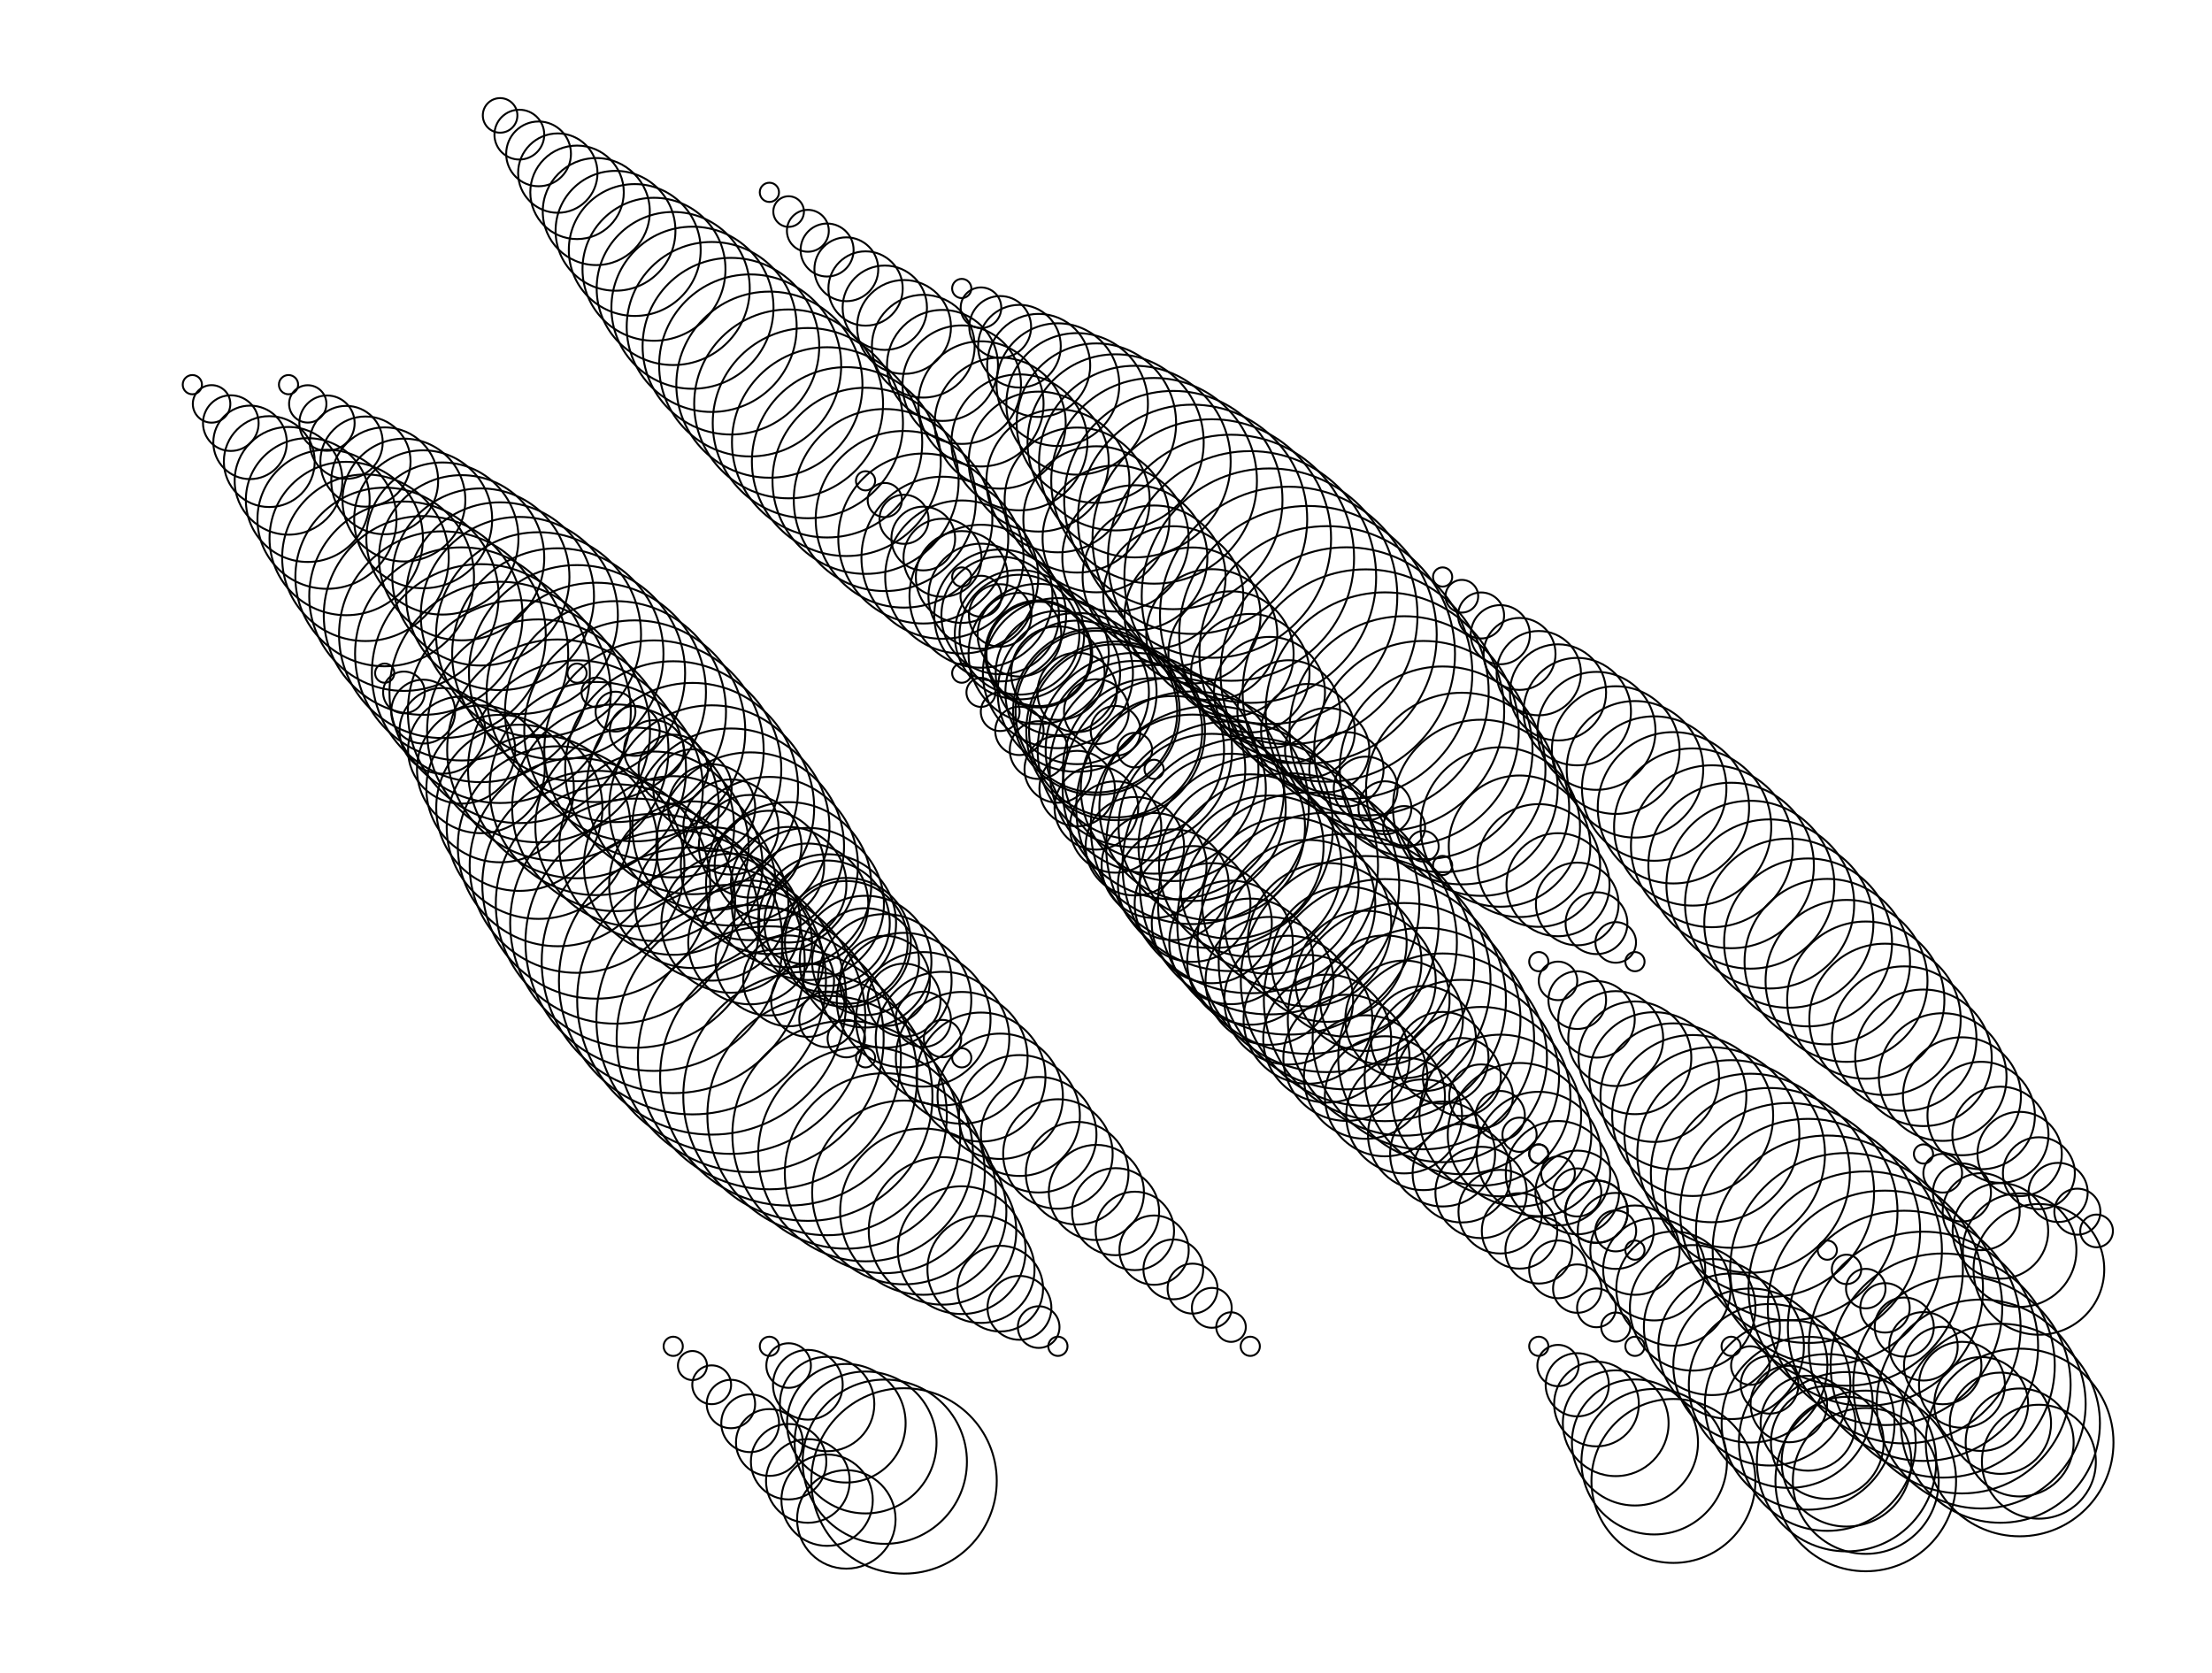 <svg version="1.1" width="1150" height="870" xmlns="http://www.w3.org/2000/svg">
  <!-- Seed: 8337707861333983427 -->
  <g stroke="black" fill="none">
    <circle cx="100.0" cy="200.0" r="5.0"/>
    <circle cx="110.0" cy="210.0" r="9.751"/>
    <circle cx="120.0" cy="220.0" r="14.464"/>
    <circle cx="130.0" cy="230.0" r="19.1"/>
    <circle cx="140.0" cy="240.0" r="23.623"/>
    <circle cx="150.0" cy="250.0" r="27.996"/>
    <circle cx="160.0" cy="260.0" r="32.184"/>
    <circle cx="170.0" cy="270.0" r="36.153"/>
    <circle cx="180.0" cy="280.0" r="39.871"/>
    <circle cx="190.0" cy="290.0" r="43.308"/>
    <circle cx="200.0" cy="300.0" r="46.437"/>
    <circle cx="210.0" cy="310.0" r="49.232"/>
    <circle cx="220.0" cy="320.0" r="51.672"/>
    <circle cx="230.0" cy="330.0" r="53.735"/>
    <circle cx="240.0" cy="340.0" r="55.406"/>
    <circle cx="250.0" cy="350.0" r="56.671"/>
    <circle cx="260.0" cy="360.0" r="57.52"/>
    <circle cx="270.0" cy="370.0" r="57.947"/>
    <circle cx="280.0" cy="380.0" r="57.947"/>
    <circle cx="290.0" cy="390.0" r="57.52"/>
    <circle cx="300.0" cy="400.0" r="56.671"/>
    <circle cx="310.0" cy="410.0" r="55.406"/>
    <circle cx="320.0" cy="420.0" r="53.735"/>
    <circle cx="330.0" cy="430.0" r="51.672"/>
    <circle cx="340.0" cy="440.0" r="49.232"/>
    <circle cx="350.0" cy="450.0" r="46.437"/>
    <circle cx="360.0" cy="460.0" r="43.308"/>
    <circle cx="370.0" cy="470.0" r="39.871"/>
    <circle cx="380.0" cy="480.0" r="36.153"/>
    <circle cx="390.0" cy="490.0" r="32.184"/>
    <circle cx="400.0" cy="500.0" r="27.996"/>
    <circle cx="410.0" cy="510.0" r="23.623"/>
    <circle cx="420.0" cy="520.0" r="19.1"/>
    <circle cx="430.0" cy="530.0" r="14.464"/>
    <circle cx="440.0" cy="540.0" r="9.751"/>
    <circle cx="450.0" cy="550.0" r="5"/>
    <circle cx="150.0" cy="200.0" r="5.0"/>
    <circle cx="160.0" cy="210.0" r="9.706"/>
    <circle cx="170.0" cy="220.0" r="14.374"/>
    <circle cx="180.0" cy="230.0" r="18.967"/>
    <circle cx="190.0" cy="240.0" r="23.447"/>
    <circle cx="200.0" cy="250.0" r="27.779"/>
    <circle cx="210.0" cy="260.0" r="31.927"/>
    <circle cx="220.0" cy="270.0" r="35.859"/>
    <circle cx="230.0" cy="280.0" r="39.542"/>
    <circle cx="240.0" cy="290.0" r="42.947"/>
    <circle cx="250.0" cy="300.0" r="46.046"/>
    <circle cx="260.0" cy="310.0" r="48.815"/>
    <circle cx="270.0" cy="320.0" r="51.231"/>
    <circle cx="280.0" cy="330.0" r="53.275"/>
    <circle cx="290.0" cy="340.0" r="54.93"/>
    <circle cx="300.0" cy="350.0" r="56.184"/>
    <circle cx="310.0" cy="360.0" r="57.025"/>
    <circle cx="320.0" cy="370.0" r="57.447"/>
    <circle cx="330.0" cy="380.0" r="57.447"/>
    <circle cx="340.0" cy="390.0" r="57.025"/>
    <circle cx="350.0" cy="400.0" r="56.184"/>
    <circle cx="360.0" cy="410.0" r="54.93"/>
    <circle cx="370.0" cy="420.0" r="53.275"/>
    <circle cx="380.0" cy="430.0" r="51.231"/>
    <circle cx="390.0" cy="440.0" r="48.815"/>
    <circle cx="400.0" cy="450.0" r="46.046"/>
    <circle cx="410.0" cy="460.0" r="42.947"/>
    <circle cx="420.0" cy="470.0" r="39.542"/>
    <circle cx="430.0" cy="480.0" r="35.859"/>
    <circle cx="440.0" cy="490.0" r="31.927"/>
    <circle cx="450.0" cy="500.0" r="27.779"/>
    <circle cx="460.0" cy="510.0" r="23.447"/>
    <circle cx="470.0" cy="520.0" r="18.967"/>
    <circle cx="480.0" cy="530.0" r="14.374"/>
    <circle cx="490.0" cy="540.0" r="9.706"/>
    <circle cx="500.0" cy="550.0" r="5"/>
    <circle cx="200.0" cy="350.0" r="5.0"/>
    <circle cx="210.0" cy="360.0" r="10.827"/>
    <circle cx="220.0" cy="370.0" r="16.606"/>
    <circle cx="230.0" cy="380.0" r="22.292"/>
    <circle cx="240.0" cy="390.0" r="27.839"/>
    <circle cx="250.0" cy="400.0" r="33.202"/>
    <circle cx="260.0" cy="410.0" r="38.338"/>
    <circle cx="270.0" cy="420.0" r="43.206"/>
    <circle cx="280.0" cy="430.0" r="47.766"/>
    <circle cx="290.0" cy="440.0" r="51.982"/>
    <circle cx="300.0" cy="450.0" r="55.819"/>
    <circle cx="310.0" cy="460.0" r="59.247"/>
    <circle cx="320.0" cy="470.0" r="62.239"/>
    <circle cx="330.0" cy="480.0" r="64.769"/>
    <circle cx="340.0" cy="490.0" r="66.819"/>
    <circle cx="350.0" cy="500.0" r="68.37"/>
    <circle cx="360.0" cy="510.0" r="69.412"/>
    <circle cx="370.0" cy="520.0" r="69.935"/>
    <circle cx="380.0" cy="530.0" r="69.935"/>
    <circle cx="390.0" cy="540.0" r="69.412"/>
    <circle cx="400.0" cy="550.0" r="68.37"/>
    <circle cx="410.0" cy="560.0" r="66.819"/>
    <circle cx="420.0" cy="570.0" r="64.769"/>
    <circle cx="430.0" cy="580.0" r="62.239"/>
    <circle cx="440.0" cy="590.0" r="59.247"/>
    <circle cx="450.0" cy="600.0" r="55.819"/>
    <circle cx="460.0" cy="610.0" r="51.982"/>
    <circle cx="470.0" cy="620.0" r="47.766"/>
    <circle cx="480.0" cy="630.0" r="43.206"/>
    <circle cx="490.0" cy="640.0" r="38.338"/>
    <circle cx="500.0" cy="650.0" r="33.202"/>
    <circle cx="510.0" cy="660.0" r="27.839"/>
    <circle cx="520.0" cy="670.0" r="22.292"/>
    <circle cx="530.0" cy="680.0" r="16.606"/>
    <circle cx="540.0" cy="690.0" r="10.827"/>
    <circle cx="550.0" cy="700.0" r="5"/>
    <circle cx="260.0" cy="60.0" r="8.989"/>
    <circle cx="270.0" cy="70.0" r="12.946"/>
    <circle cx="280.0" cy="80.0" r="16.839"/>
    <circle cx="290.0" cy="90.0" r="20.636"/>
    <circle cx="300.0" cy="100.0" r="24.308"/>
    <circle cx="310.0" cy="110.0" r="27.824"/>
    <circle cx="320.0" cy="120.0" r="31.156"/>
    <circle cx="330.0" cy="130.0" r="34.278"/>
    <circle cx="340.0" cy="140.0" r="37.164"/>
    <circle cx="350.0" cy="150.0" r="39.792"/>
    <circle cx="360.0" cy="160.0" r="42.139"/>
    <circle cx="370.0" cy="170.0" r="44.187"/>
    <circle cx="380.0" cy="180.0" r="45.919"/>
    <circle cx="390.0" cy="190.0" r="47.322"/>
    <circle cx="400.0" cy="200.0" r="48.384"/>
    <circle cx="410.0" cy="210.0" r="49.097"/>
    <circle cx="420.0" cy="220.0" r="49.455"/>
    <circle cx="430.0" cy="230.0" r="49.455"/>
    <circle cx="440.0" cy="240.0" r="49.097"/>
    <circle cx="450.0" cy="250.0" r="48.384"/>
    <circle cx="460.0" cy="260.0" r="47.322"/>
    <circle cx="470.0" cy="270.0" r="45.919"/>
    <circle cx="480.0" cy="280.0" r="44.187"/>
    <circle cx="490.0" cy="290.0" r="42.139"/>
    <circle cx="500.0" cy="300.0" r="39.792"/>
    <circle cx="510.0" cy="310.0" r="37.164"/>
    <circle cx="520.0" cy="320.0" r="34.278"/>
    <circle cx="530.0" cy="330.0" r="31.156"/>
    <circle cx="540.0" cy="340.0" r="27.824"/>
    <circle cx="550.0" cy="350.0" r="24.308"/>
    <circle cx="560.0" cy="360.0" r="20.636"/>
    <circle cx="570.0" cy="370.0" r="16.839"/>
    <circle cx="580.0" cy="380.0" r="12.946"/>
    <circle cx="590.0" cy="390.0" r="8.989"/>
    <circle cx="600.0" cy="400.0" r="5"/>
    <circle cx="300.0" cy="350.0" r="5.0"/>
    <circle cx="310.0" cy="360.0" r="7.689"/>
    <circle cx="320.0" cy="370.0" r="10.357"/>
    <circle cx="330.0" cy="380.0" r="12.981"/>
    <circle cx="340.0" cy="390.0" r="15.541"/>
    <circle cx="350.0" cy="400.0" r="18.017"/>
    <circle cx="360.0" cy="410.0" r="20.387"/>
    <circle cx="370.0" cy="420.0" r="22.634"/>
    <circle cx="380.0" cy="430.0" r="24.738"/>
    <circle cx="390.0" cy="440.0" r="26.684"/>
    <circle cx="400.0" cy="450.0" r="28.455"/>
    <circle cx="410.0" cy="460.0" r="30.037"/>
    <circle cx="420.0" cy="470.0" r="31.418"/>
    <circle cx="430.0" cy="480.0" r="32.586"/>
    <circle cx="440.0" cy="490.0" r="33.532"/>
    <circle cx="450.0" cy="500.0" r="34.248"/>
    <circle cx="460.0" cy="510.0" r="34.728"/>
    <circle cx="470.0" cy="520.0" r="34.97"/>
    <circle cx="480.0" cy="530.0" r="34.97"/>
    <circle cx="490.0" cy="540.0" r="34.728"/>
    <circle cx="500.0" cy="550.0" r="34.248"/>
    <circle cx="510.0" cy="560.0" r="33.532"/>
    <circle cx="520.0" cy="570.0" r="32.586"/>
    <circle cx="530.0" cy="580.0" r="31.418"/>
    <circle cx="540.0" cy="590.0" r="30.037"/>
    <circle cx="550.0" cy="600.0" r="28.455"/>
    <circle cx="560.0" cy="610.0" r="26.684"/>
    <circle cx="570.0" cy="620.0" r="24.738"/>
    <circle cx="580.0" cy="630.0" r="22.634"/>
    <circle cx="590.0" cy="640.0" r="20.387"/>
    <circle cx="600.0" cy="650.0" r="18.017"/>
    <circle cx="610.0" cy="660.0" r="15.541"/>
    <circle cx="620.0" cy="670.0" r="12.981"/>
    <circle cx="630.0" cy="680.0" r="10.357"/>
    <circle cx="640.0" cy="690.0" r="7.689"/>
    <circle cx="650.0" cy="700.0" r="5"/>
    <circle cx="350.0" cy="700.0" r="5.0"/>
    <circle cx="360.0" cy="710.0" r="7.555"/>
    <circle cx="370.0" cy="720.0" r="10.089"/>
    <circle cx="380.0" cy="730.0" r="12.582"/>
    <circle cx="390.0" cy="740.0" r="15.014"/>
    <circle cx="400.0" cy="750.0" r="17.366"/>
    <circle cx="410.0" cy="760.0" r="19.618"/>
    <circle cx="420.0" cy="770.0" r="21.752"/>
    <circle cx="430.0" cy="780.0" r="23.751"/>
    <circle cx="440.0" cy="790.0" r="25.6"/>
    <circle cx="400.0" cy="100.0" r="5.0"/>
    <circle cx="410.0" cy="110.0" r="7.958"/>
    <circle cx="420.0" cy="120.0" r="10.892"/>
    <circle cx="430.0" cy="130.0" r="13.779"/>
    <circle cx="440.0" cy="140.0" r="16.595"/>
    <circle cx="450.0" cy="150.0" r="19.318"/>
    <circle cx="460.0" cy="160.0" r="21.926"/>
    <circle cx="470.0" cy="170.0" r="24.397"/>
    <circle cx="480.0" cy="180.0" r="26.712"/>
    <circle cx="490.0" cy="190.0" r="28.852"/>
    <circle cx="500.0" cy="200.0" r="30.8"/>
    <circle cx="510.0" cy="210.0" r="32.541"/>
    <circle cx="520.0" cy="220.0" r="34.06"/>
    <circle cx="530.0" cy="230.0" r="35.344"/>
    <circle cx="540.0" cy="240.0" r="36.385"/>
    <circle cx="550.0" cy="250.0" r="37.173"/>
    <circle cx="560.0" cy="260.0" r="37.701"/>
    <circle cx="570.0" cy="270.0" r="37.967"/>
    <circle cx="580.0" cy="280.0" r="37.967"/>
    <circle cx="590.0" cy="290.0" r="37.701"/>
    <circle cx="600.0" cy="300.0" r="37.173"/>
    <circle cx="610.0" cy="310.0" r="36.385"/>
    <circle cx="620.0" cy="320.0" r="35.344"/>
    <circle cx="630.0" cy="330.0" r="34.06"/>
    <circle cx="640.0" cy="340.0" r="32.541"/>
    <circle cx="650.0" cy="350.0" r="30.8"/>
    <circle cx="660.0" cy="360.0" r="28.852"/>
    <circle cx="670.0" cy="370.0" r="26.712"/>
    <circle cx="680.0" cy="380.0" r="24.397"/>
    <circle cx="690.0" cy="390.0" r="21.926"/>
    <circle cx="700.0" cy="400.0" r="19.318"/>
    <circle cx="710.0" cy="410.0" r="16.595"/>
    <circle cx="720.0" cy="420.0" r="13.779"/>
    <circle cx="730.0" cy="430.0" r="10.892"/>
    <circle cx="740.0" cy="440.0" r="7.958"/>
    <circle cx="750.0" cy="450.0" r="5"/>
    <circle cx="400.0" cy="700.0" r="5.0"/>
    <circle cx="410.0" cy="710.0" r="11.588"/>
    <circle cx="420.0" cy="720.0" r="18.124"/>
    <circle cx="430.0" cy="730.0" r="24.554"/>
    <circle cx="440.0" cy="740.0" r="30.826"/>
    <circle cx="450.0" cy="750.0" r="36.89"/>
    <circle cx="460.0" cy="760.0" r="42.698"/>
    <circle cx="470.0" cy="770.0" r="48.202"/>
    <circle cx="450.0" cy="250.0" r="5.0"/>
    <circle cx="460.0" cy="260.0" r="8.899"/>
    <circle cx="470.0" cy="270.0" r="12.767"/>
    <circle cx="480.0" cy="280.0" r="16.573"/>
    <circle cx="490.0" cy="290.0" r="20.285"/>
    <circle cx="500.0" cy="300.0" r="23.874"/>
    <circle cx="510.0" cy="310.0" r="27.311"/>
    <circle cx="520.0" cy="320.0" r="30.569"/>
    <circle cx="530.0" cy="330.0" r="33.62"/>
    <circle cx="540.0" cy="340.0" r="36.442"/>
    <circle cx="550.0" cy="350.0" r="39.01"/>
    <circle cx="560.0" cy="360.0" r="41.304"/>
    <circle cx="570.0" cy="370.0" r="43.306"/>
    <circle cx="580.0" cy="380.0" r="44.999"/>
    <circle cx="590.0" cy="390.0" r="46.371"/>
    <circle cx="600.0" cy="400.0" r="47.409"/>
    <circle cx="610.0" cy="410.0" r="48.106"/>
    <circle cx="620.0" cy="420.0" r="48.456"/>
    <circle cx="630.0" cy="430.0" r="48.456"/>
    <circle cx="640.0" cy="440.0" r="48.106"/>
    <circle cx="650.0" cy="450.0" r="47.409"/>
    <circle cx="660.0" cy="460.0" r="46.371"/>
    <circle cx="670.0" cy="470.0" r="44.999"/>
    <circle cx="680.0" cy="480.0" r="43.306"/>
    <circle cx="690.0" cy="490.0" r="41.304"/>
    <circle cx="700.0" cy="500.0" r="39.01"/>
    <circle cx="710.0" cy="510.0" r="36.442"/>
    <circle cx="720.0" cy="520.0" r="33.62"/>
    <circle cx="730.0" cy="530.0" r="30.569"/>
    <circle cx="740.0" cy="540.0" r="27.311"/>
    <circle cx="750.0" cy="550.0" r="23.874"/>
    <circle cx="760.0" cy="560.0" r="20.285"/>
    <circle cx="770.0" cy="570.0" r="16.573"/>
    <circle cx="780.0" cy="580.0" r="12.767"/>
    <circle cx="790.0" cy="590.0" r="8.899"/>
    <circle cx="800.0" cy="600.0" r="5"/>
    <circle cx="500.0" cy="150.0" r="5.0"/>
    <circle cx="510.0" cy="160.0" r="10.558"/>
    <circle cx="520.0" cy="170.0" r="16.071"/>
    <circle cx="530.0" cy="180.0" r="21.494"/>
    <circle cx="540.0" cy="190.0" r="26.785"/>
    <circle cx="550.0" cy="200.0" r="31.901"/>
    <circle cx="560.0" cy="210.0" r="36.8"/>
    <circle cx="570.0" cy="220.0" r="41.443"/>
    <circle cx="580.0" cy="230.0" r="45.792"/>
    <circle cx="590.0" cy="240.0" r="49.813"/>
    <circle cx="600.0" cy="250.0" r="53.474"/>
    <circle cx="610.0" cy="260.0" r="56.744"/>
    <circle cx="620.0" cy="270.0" r="59.597"/>
    <circle cx="630.0" cy="280.0" r="62.011"/>
    <circle cx="640.0" cy="290.0" r="63.966"/>
    <circle cx="650.0" cy="300.0" r="65.446"/>
    <circle cx="660.0" cy="310.0" r="66.439"/>
    <circle cx="670.0" cy="320.0" r="66.938"/>
    <circle cx="680.0" cy="330.0" r="66.938"/>
    <circle cx="690.0" cy="340.0" r="66.439"/>
    <circle cx="700.0" cy="350.0" r="65.446"/>
    <circle cx="710.0" cy="360.0" r="63.966"/>
    <circle cx="720.0" cy="370.0" r="62.011"/>
    <circle cx="730.0" cy="380.0" r="59.597"/>
    <circle cx="740.0" cy="390.0" r="56.744"/>
    <circle cx="750.0" cy="400.0" r="53.474"/>
    <circle cx="760.0" cy="410.0" r="49.813"/>
    <circle cx="770.0" cy="420.0" r="45.792"/>
    <circle cx="780.0" cy="430.0" r="41.443"/>
    <circle cx="790.0" cy="440.0" r="36.8"/>
    <circle cx="800.0" cy="450.0" r="31.901"/>
    <circle cx="810.0" cy="460.0" r="26.785"/>
    <circle cx="820.0" cy="470.0" r="21.494"/>
    <circle cx="830.0" cy="480.0" r="16.071"/>
    <circle cx="840.0" cy="490.0" r="10.558"/>
    <circle cx="850.0" cy="500.0" r="5"/>
    <circle cx="500.0" cy="300.0" r="5.0"/>
    <circle cx="510.0" cy="310.0" r="10.647"/>
    <circle cx="520.0" cy="320.0" r="16.249"/>
    <circle cx="530.0" cy="330.0" r="21.76"/>
    <circle cx="540.0" cy="340.0" r="27.137"/>
    <circle cx="550.0" cy="350.0" r="32.335"/>
    <circle cx="560.0" cy="360.0" r="37.313"/>
    <circle cx="570.0" cy="370.0" r="42.03"/>
    <circle cx="580.0" cy="380.0" r="46.45"/>
    <circle cx="590.0" cy="390.0" r="50.536"/>
    <circle cx="600.0" cy="400.0" r="54.255"/>
    <circle cx="610.0" cy="410.0" r="57.578"/>
    <circle cx="620.0" cy="420.0" r="60.478"/>
    <circle cx="630.0" cy="430.0" r="62.93"/>
    <circle cx="640.0" cy="440.0" r="64.917"/>
    <circle cx="650.0" cy="450.0" r="66.42"/>
    <circle cx="660.0" cy="460.0" r="67.43"/>
    <circle cx="670.0" cy="470.0" r="67.937"/>
    <circle cx="680.0" cy="480.0" r="67.937"/>
    <circle cx="690.0" cy="490.0" r="67.43"/>
    <circle cx="700.0" cy="500.0" r="66.42"/>
    <circle cx="710.0" cy="510.0" r="64.917"/>
    <circle cx="720.0" cy="520.0" r="62.93"/>
    <circle cx="730.0" cy="530.0" r="60.478"/>
    <circle cx="740.0" cy="540.0" r="57.578"/>
    <circle cx="750.0" cy="550.0" r="54.255"/>
    <circle cx="760.0" cy="560.0" r="50.536"/>
    <circle cx="770.0" cy="570.0" r="46.45"/>
    <circle cx="780.0" cy="580.0" r="42.03"/>
    <circle cx="790.0" cy="590.0" r="37.313"/>
    <circle cx="800.0" cy="600.0" r="32.335"/>
    <circle cx="810.0" cy="610.0" r="27.137"/>
    <circle cx="820.0" cy="620.0" r="21.76"/>
    <circle cx="830.0" cy="630.0" r="16.249"/>
    <circle cx="840.0" cy="640.0" r="10.647"/>
    <circle cx="850.0" cy="650.0" r="5"/>
    <circle cx="500.0" cy="350.0" r="5.0"/>
    <circle cx="510.0" cy="360.0" r="7.555"/>
    <circle cx="520.0" cy="370.0" r="10.089"/>
    <circle cx="530.0" cy="380.0" r="12.582"/>
    <circle cx="540.0" cy="390.0" r="15.014"/>
    <circle cx="550.0" cy="400.0" r="17.366"/>
    <circle cx="560.0" cy="410.0" r="19.618"/>
    <circle cx="570.0" cy="420.0" r="21.752"/>
    <circle cx="580.0" cy="430.0" r="23.751"/>
    <circle cx="590.0" cy="440.0" r="25.6"/>
    <circle cx="600.0" cy="450.0" r="27.282"/>
    <circle cx="610.0" cy="460.0" r="28.785"/>
    <circle cx="620.0" cy="470.0" r="30.097"/>
    <circle cx="630.0" cy="480.0" r="31.207"/>
    <circle cx="640.0" cy="490.0" r="32.105"/>
    <circle cx="650.0" cy="500.0" r="32.785"/>
    <circle cx="660.0" cy="510.0" r="33.242"/>
    <circle cx="670.0" cy="520.0" r="33.471"/>
    <circle cx="680.0" cy="530.0" r="33.471"/>
    <circle cx="690.0" cy="540.0" r="33.242"/>
    <circle cx="700.0" cy="550.0" r="32.785"/>
    <circle cx="710.0" cy="560.0" r="32.105"/>
    <circle cx="720.0" cy="570.0" r="31.207"/>
    <circle cx="730.0" cy="580.0" r="30.097"/>
    <circle cx="740.0" cy="590.0" r="28.785"/>
    <circle cx="750.0" cy="600.0" r="27.282"/>
    <circle cx="760.0" cy="610.0" r="25.6"/>
    <circle cx="770.0" cy="620.0" r="23.751"/>
    <circle cx="780.0" cy="630.0" r="21.752"/>
    <circle cx="790.0" cy="640.0" r="19.618"/>
    <circle cx="800.0" cy="650.0" r="17.366"/>
    <circle cx="810.0" cy="660.0" r="15.014"/>
    <circle cx="820.0" cy="670.0" r="12.582"/>
    <circle cx="830.0" cy="680.0" r="10.089"/>
    <circle cx="840.0" cy="690.0" r="7.555"/>
    <circle cx="850.0" cy="700.0" r="5"/>
    <circle cx="750.0" cy="300.0" r="5.0"/>
    <circle cx="760.0" cy="310.0" r="8.496"/>
    <circle cx="770.0" cy="320.0" r="11.964"/>
    <circle cx="780.0" cy="330.0" r="15.375"/>
    <circle cx="790.0" cy="340.0" r="18.704"/>
    <circle cx="800.0" cy="350.0" r="21.921"/>
    <circle cx="810.0" cy="360.0" r="25.003"/>
    <circle cx="820.0" cy="370.0" r="27.924"/>
    <circle cx="830.0" cy="380.0" r="30.66"/>
    <circle cx="840.0" cy="390.0" r="33.189"/>
    <circle cx="850.0" cy="400.0" r="35.491"/>
    <circle cx="860.0" cy="410.0" r="37.548"/>
    <circle cx="870.0" cy="420.0" r="39.343"/>
    <circle cx="880.0" cy="430.0" r="40.862"/>
    <circle cx="890.0" cy="440.0" r="42.091"/>
    <circle cx="900.0" cy="450.0" r="43.022"/>
    <circle cx="910.0" cy="460.0" r="43.647"/>
    <circle cx="920.0" cy="470.0" r="43.961"/>
    <circle cx="930.0" cy="480.0" r="43.961"/>
    <circle cx="940.0" cy="490.0" r="43.647"/>
    <circle cx="950.0" cy="500.0" r="43.022"/>
    <circle cx="960.0" cy="510.0" r="42.091"/>
    <circle cx="970.0" cy="520.0" r="40.862"/>
    <circle cx="980.0" cy="530.0" r="39.343"/>
    <circle cx="990.0" cy="540.0" r="37.548"/>
    <circle cx="1000.0" cy="550.0" r="35.491"/>
    <circle cx="1010.0" cy="560.0" r="33.189"/>
    <circle cx="1020.0" cy="570.0" r="30.66"/>
    <circle cx="1030.0" cy="580.0" r="27.924"/>
    <circle cx="1040.0" cy="590.0" r="25.003"/>
    <circle cx="1050.0" cy="600.0" r="21.921"/>
    <circle cx="1060.0" cy="610.0" r="18.704"/>
    <circle cx="1070.0" cy="620.0" r="15.375"/>
    <circle cx="1080.0" cy="630.0" r="11.964"/>
    <circle cx="1090.0" cy="640.0" r="8.496"/>
    <circle cx="800.0" cy="500.0" r="5.0"/>
    <circle cx="810.0" cy="510.0" r="10.02"/>
    <circle cx="820.0" cy="520.0" r="14.999"/>
    <circle cx="830.0" cy="530.0" r="19.898"/>
    <circle cx="840.0" cy="540.0" r="24.677"/>
    <circle cx="850.0" cy="550.0" r="29.297"/>
    <circle cx="860.0" cy="560.0" r="33.722"/>
    <circle cx="870.0" cy="570.0" r="37.916"/>
    <circle cx="880.0" cy="580.0" r="41.845"/>
    <circle cx="890.0" cy="590.0" r="45.477"/>
    <circle cx="900.0" cy="600.0" r="48.783"/>
    <circle cx="910.0" cy="610.0" r="51.736"/>
    <circle cx="920.0" cy="620.0" r="54.313"/>
    <circle cx="930.0" cy="630.0" r="56.494"/>
    <circle cx="940.0" cy="640.0" r="58.259"/>
    <circle cx="950.0" cy="650.0" r="59.596"/>
    <circle cx="960.0" cy="660.0" r="60.493"/>
    <circle cx="970.0" cy="670.0" r="60.944"/>
    <circle cx="980.0" cy="680.0" r="60.944"/>
    <circle cx="990.0" cy="690.0" r="60.493"/>
    <circle cx="1000.0" cy="700.0" r="59.596"/>
    <circle cx="1010.0" cy="710.0" r="58.259"/>
    <circle cx="1020.0" cy="720.0" r="56.494"/>
    <circle cx="1030.0" cy="730.0" r="54.313"/>
    <circle cx="1040.0" cy="740.0" r="51.736"/>
    <circle cx="1050.0" cy="750.0" r="48.783"/>
    <circle cx="800.0" cy="600.0" r="5.0"/>
    <circle cx="810.0" cy="610.0" r="8.765"/>
    <circle cx="820.0" cy="620.0" r="12.499"/>
    <circle cx="830.0" cy="630.0" r="16.174"/>
    <circle cx="840.0" cy="640.0" r="19.758"/>
    <circle cx="850.0" cy="650.0" r="23.223"/>
    <circle cx="860.0" cy="660.0" r="26.542"/>
    <circle cx="870.0" cy="670.0" r="29.687"/>
    <circle cx="880.0" cy="680.0" r="32.633"/>
    <circle cx="890.0" cy="690.0" r="35.357"/>
    <circle cx="900.0" cy="700.0" r="37.837"/>
    <circle cx="910.0" cy="710.0" r="40.052"/>
    <circle cx="920.0" cy="720.0" r="41.985"/>
    <circle cx="930.0" cy="730.0" r="43.62"/>
    <circle cx="940.0" cy="740.0" r="44.944"/>
    <circle cx="950.0" cy="750.0" r="45.947"/>
    <circle cx="960.0" cy="760.0" r="46.62"/>
    <circle cx="970.0" cy="770.0" r="46.958"/>
    <circle cx="800.0" cy="700.0" r="5.0"/>
    <circle cx="810.0" cy="710.0" r="10.737"/>
    <circle cx="820.0" cy="720.0" r="16.428"/>
    <circle cx="830.0" cy="730.0" r="22.026"/>
    <circle cx="840.0" cy="740.0" r="27.488"/>
    <circle cx="850.0" cy="750.0" r="32.769"/>
    <circle cx="860.0" cy="760.0" r="37.826"/>
    <circle cx="870.0" cy="770.0" r="42.618"/>
    <circle cx="900.0" cy="700.0" r="5.0"/>
    <circle cx="910.0" cy="710.0" r="10.02"/>
    <circle cx="920.0" cy="720.0" r="14.999"/>
    <circle cx="930.0" cy="730.0" r="19.898"/>
    <circle cx="940.0" cy="740.0" r="24.677"/>
    <circle cx="950.0" cy="750.0" r="29.297"/>
    <circle cx="960.0" cy="760.0" r="33.722"/>
    <circle cx="970.0" cy="770.0" r="37.916"/>
    <circle cx="950.0" cy="650.0" r="5.0"/>
    <circle cx="960.0" cy="660.0" r="7.644"/>
    <circle cx="970.0" cy="670.0" r="10.267"/>
    <circle cx="980.0" cy="680.0" r="12.848"/>
    <circle cx="990.0" cy="690.0" r="15.366"/>
    <circle cx="1000.0" cy="700.0" r="17.8"/>
    <circle cx="1010.0" cy="710.0" r="20.131"/>
    <circle cx="1020.0" cy="720.0" r="22.34"/>
    <circle cx="1030.0" cy="730.0" r="24.409"/>
    <circle cx="1040.0" cy="740.0" r="26.322"/>
    <circle cx="1050.0" cy="750.0" r="28.064"/>
    <circle cx="1060.0" cy="760.0" r="29.62"/>
    <circle cx="1000.0" cy="600.0" r="5.0"/>
    <circle cx="1010.0" cy="610.0" r="10.065"/>
    <circle cx="1020.0" cy="620.0" r="15.088"/>
    <circle cx="1030.0" cy="630.0" r="20.031"/>
    <circle cx="1040.0" cy="640.0" r="24.853"/>
    <circle cx="1050.0" cy="650.0" r="29.514"/>
    <circle cx="1060.0" cy="660.0" r="33.979"/>
  </g>
</svg>
